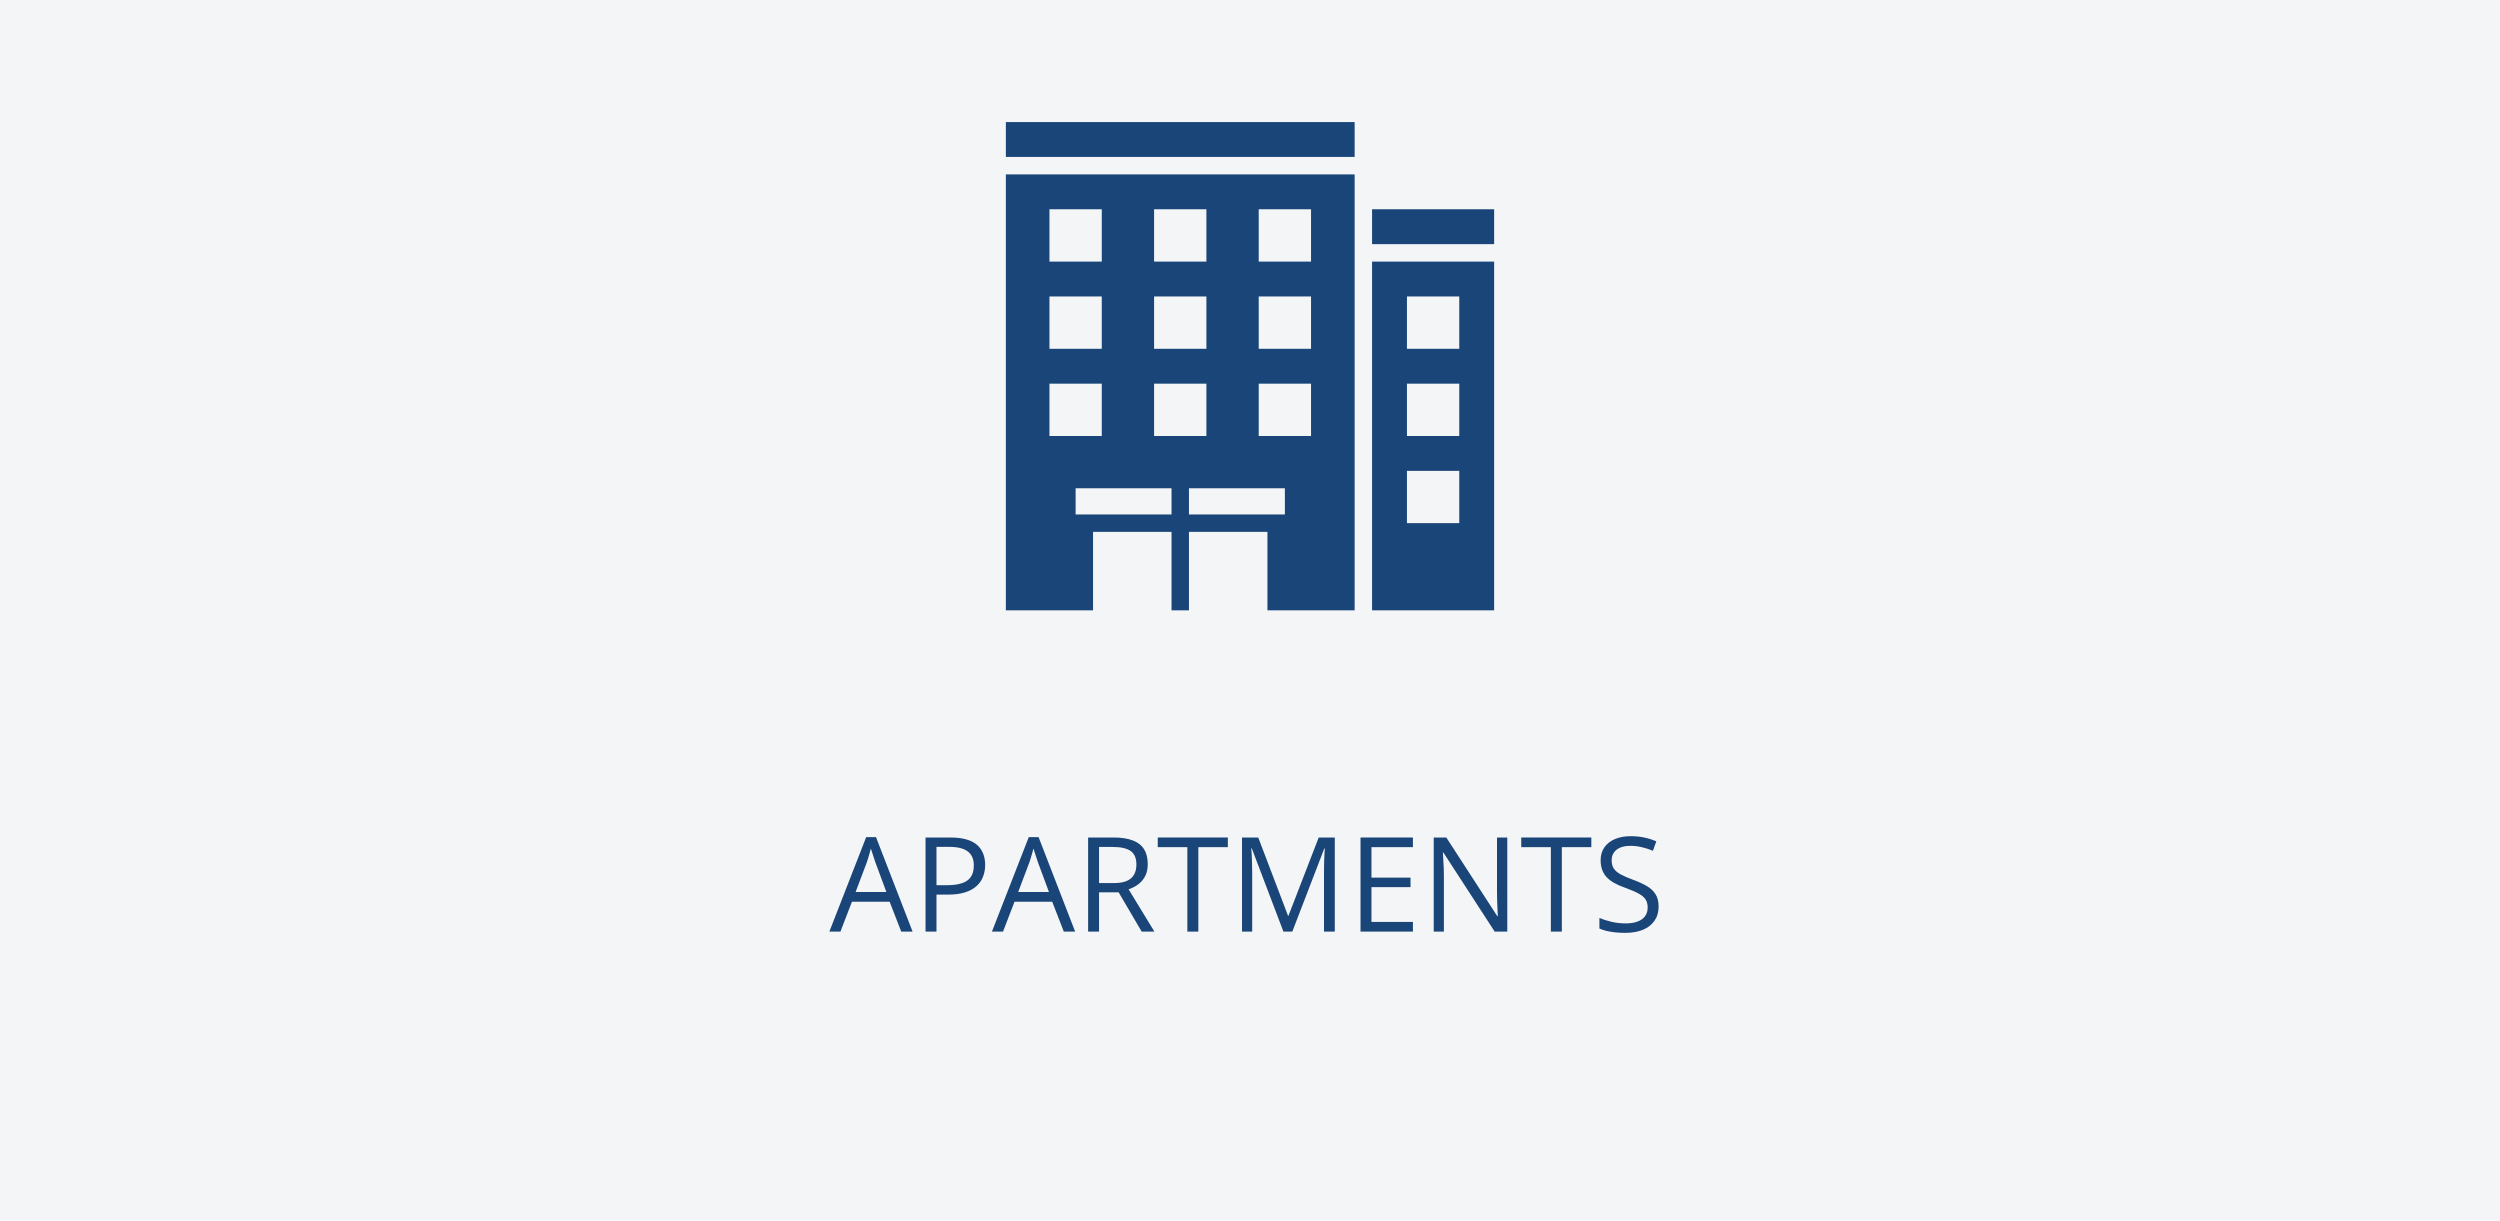 <svg xmlns="http://www.w3.org/2000/svg" xmlns:xlink="http://www.w3.org/1999/xlink" width="1024" zoomAndPan="magnify" viewBox="0 0 768 375" height="500" preserveAspectRatio="xMidYMid meet" version="1.0"><defs><g/><clipPath id="7495f67d3e"><path d="M 309 53 L 417 53 L 417 187.5 L 309 187.5 Z M 309 53 " clip-rule="nonzero"/></clipPath><clipPath id="30c08528d3"><path d="M 309 37.5 L 417 37.5 L 417 49 L 309 49 Z M 309 37.5 " clip-rule="nonzero"/></clipPath><clipPath id="dad222f329"><path d="M 421 80 L 459 80 L 459 187.5 L 421 187.5 Z M 421 80 " clip-rule="nonzero"/></clipPath></defs><rect x="-76.8" width="921.6" fill="#ffffff" y="-37.5" height="450" fill-opacity="1"/><rect x="-76.8" width="921.6" fill="#f4f5f7" y="-37.5" height="450" fill-opacity="1"/><g clip-path="url(#7495f67d3e)"><path fill="#1a4578" d="M 309 53.57 L 309 187.5 L 335.785 187.5 L 335.785 163.395 L 359.895 163.395 L 359.895 187.5 L 365.25 187.5 L 365.25 163.395 L 389.355 163.395 L 389.355 187.5 L 416.145 187.5 L 416.145 53.57 Z M 354.535 64.285 L 370.605 64.285 L 370.605 80.355 L 354.535 80.355 Z M 354.535 91.07 L 370.605 91.07 L 370.605 107.145 L 354.535 107.145 Z M 322.395 64.285 L 338.465 64.285 L 338.465 80.355 L 322.395 80.355 Z M 322.395 91.07 L 338.465 91.07 L 338.465 107.145 L 322.395 107.145 Z M 322.395 117.855 L 338.465 117.855 L 338.465 133.93 L 322.395 133.93 Z M 359.895 158.035 L 330.43 158.035 L 330.43 150 L 359.895 150 Z M 354.535 133.93 L 354.535 117.855 L 370.605 117.855 L 370.605 133.93 Z M 394.715 158.035 L 365.25 158.035 L 365.25 150 L 394.715 150 Z M 402.75 133.93 L 386.68 133.93 L 386.68 117.855 L 402.75 117.855 Z M 402.75 107.145 L 386.68 107.145 L 386.68 91.07 L 402.75 91.07 Z M 402.75 80.355 L 386.68 80.355 L 386.68 64.285 L 402.75 64.285 Z M 402.75 80.355 " fill-opacity="1" fill-rule="nonzero"/></g><g clip-path="url(#30c08528d3)"><path fill="#1a4578" d="M 309 37.5 L 416.145 37.5 L 416.145 48.215 L 309 48.215 Z M 309 37.5 " fill-opacity="1" fill-rule="nonzero"/></g><path fill="#1a4578" d="M 421.5 64.285 L 459 64.285 L 459 75 L 421.5 75 Z M 421.5 64.285 " fill-opacity="1" fill-rule="nonzero"/><g clip-path="url(#dad222f329)"><path fill="#1a4578" d="M 421.5 80.355 L 421.5 187.5 L 459 187.5 L 459 80.355 Z M 448.285 160.715 L 432.215 160.715 L 432.215 144.645 L 448.285 144.645 Z M 448.285 133.93 L 432.215 133.93 L 432.215 117.855 L 448.285 117.855 Z M 448.285 107.145 L 432.215 107.145 L 432.215 91.07 L 448.285 91.07 Z M 448.285 107.145 " fill-opacity="1" fill-rule="nonzero"/></g><g fill="#1a4578" fill-opacity="1"><g transform="translate(254.78, 286.186)"><g><path d="M 22.078 0 L 18.516 -9.172 L 6.938 -9.172 L 3.406 0 L 0 0 L 11.312 -29.016 L 14.328 -29.016 L 25.562 0 Z M 17.516 -12.156 L 14.141 -21.266 C 14.055 -21.504 13.926 -21.895 13.75 -22.438 C 13.57 -22.977 13.391 -23.535 13.203 -24.109 C 13.016 -24.691 12.863 -25.16 12.75 -25.516 C 12.613 -24.973 12.469 -24.438 12.312 -23.906 C 12.164 -23.375 12.02 -22.879 11.875 -22.422 C 11.727 -21.973 11.602 -21.586 11.5 -21.266 L 8.062 -12.156 Z M 17.516 -12.156 "/></g></g></g><g fill="#1a4578" fill-opacity="1"><g transform="translate(280.374, 286.186)"><g><path d="M 11.5 -28.906 C 15.227 -28.906 17.953 -28.176 19.672 -26.719 C 21.398 -25.258 22.266 -23.172 22.266 -20.453 C 22.266 -19.234 22.062 -18.07 21.656 -16.969 C 21.25 -15.863 20.598 -14.895 19.703 -14.062 C 18.805 -13.227 17.629 -12.566 16.172 -12.078 C 14.723 -11.598 12.941 -11.359 10.828 -11.359 L 7.312 -11.359 L 7.312 0 L 3.953 0 L 3.953 -28.906 Z M 11.188 -26.031 L 7.312 -26.031 L 7.312 -14.25 L 10.453 -14.25 C 12.297 -14.25 13.832 -14.445 15.062 -14.844 C 16.301 -15.238 17.227 -15.879 17.844 -16.766 C 18.469 -17.66 18.781 -18.848 18.781 -20.328 C 18.781 -22.242 18.164 -23.672 16.938 -24.609 C 15.719 -25.555 13.801 -26.031 11.188 -26.031 Z M 11.188 -26.031 "/></g></g></g><g fill="#1a4578" fill-opacity="1"><g transform="translate(304.724, 286.186)"><g><path d="M 22.078 0 L 18.516 -9.172 L 6.938 -9.172 L 3.406 0 L 0 0 L 11.312 -29.016 L 14.328 -29.016 L 25.562 0 Z M 17.516 -12.156 L 14.141 -21.266 C 14.055 -21.504 13.926 -21.895 13.75 -22.438 C 13.57 -22.977 13.391 -23.535 13.203 -24.109 C 13.016 -24.691 12.863 -25.16 12.75 -25.516 C 12.613 -24.973 12.469 -24.438 12.312 -23.906 C 12.164 -23.375 12.02 -22.879 11.875 -22.422 C 11.727 -21.973 11.602 -21.586 11.5 -21.266 L 8.062 -12.156 Z M 17.516 -12.156 "/></g></g></g><g fill="#1a4578" fill-opacity="1"><g transform="translate(330.318, 286.186)"><g><path d="M 11.766 -28.906 C 14.129 -28.906 16.086 -28.609 17.641 -28.016 C 19.191 -27.43 20.348 -26.539 21.109 -25.344 C 21.879 -24.145 22.266 -22.613 22.266 -20.75 C 22.266 -19.227 21.984 -17.957 21.422 -16.938 C 20.867 -15.914 20.145 -15.086 19.25 -14.453 C 18.352 -13.816 17.398 -13.328 16.391 -12.984 L 24.312 0 L 20.406 0 L 13.328 -12.062 L 7.312 -12.062 L 7.312 0 L 3.953 0 L 3.953 -28.906 Z M 11.562 -26 L 7.312 -26 L 7.312 -14.906 L 11.906 -14.906 C 14.258 -14.906 15.992 -15.383 17.109 -16.344 C 18.223 -17.312 18.781 -18.727 18.781 -20.594 C 18.781 -22.562 18.188 -23.953 17 -24.766 C 15.82 -25.586 14.008 -26 11.562 -26 Z M 11.562 -26 "/></g></g></g><g fill="#1a4578" fill-opacity="1"><g transform="translate(355.3, 286.186)"><g><path d="M 12.828 0 L 9.453 0 L 9.453 -25.938 L 0.359 -25.938 L 0.359 -28.906 L 21.891 -28.906 L 21.891 -25.938 L 12.828 -25.938 Z M 12.828 0 "/></g></g></g><g fill="#1a4578" fill-opacity="1"><g transform="translate(377.593, 286.186)"><g><path d="M 16.672 0 L 6.953 -25.578 L 6.797 -25.578 C 6.848 -25.035 6.895 -24.375 6.938 -23.594 C 6.977 -22.82 7.008 -21.977 7.031 -21.062 C 7.062 -20.145 7.078 -19.211 7.078 -18.266 L 7.078 0 L 3.953 0 L 3.953 -28.906 L 8.938 -28.906 L 18.094 -4.859 L 18.219 -4.859 L 27.516 -28.906 L 32.453 -28.906 L 32.453 0 L 29.141 0 L 29.141 -18.5 C 29.141 -19.352 29.148 -20.211 29.172 -21.078 C 29.203 -21.941 29.234 -22.758 29.266 -23.531 C 29.305 -24.301 29.348 -24.973 29.391 -25.547 L 29.234 -25.547 L 19.406 0 Z M 16.672 0 "/></g></g></g><g fill="#1a4578" fill-opacity="1"><g transform="translate(413.999, 286.186)"><g><path d="M 20.047 0 L 3.953 0 L 3.953 -28.906 L 20.047 -28.906 L 20.047 -25.938 L 7.312 -25.938 L 7.312 -16.578 L 19.312 -16.578 L 19.312 -13.656 L 7.312 -13.656 L 7.312 -2.969 L 20.047 -2.969 Z M 20.047 0 "/></g></g></g><g fill="#1a4578" fill-opacity="1"><g transform="translate(436.49, 286.186)"><g><path d="M 26.547 0 L 22.672 0 L 6.922 -24.281 L 6.766 -24.281 C 6.797 -23.633 6.836 -22.895 6.891 -22.062 C 6.953 -21.238 7 -20.363 7.031 -19.438 C 7.062 -18.508 7.078 -17.566 7.078 -16.609 L 7.078 0 L 3.953 0 L 3.953 -28.906 L 7.812 -28.906 L 23.5 -4.703 L 23.641 -4.703 C 23.617 -5.16 23.586 -5.816 23.547 -6.672 C 23.504 -7.523 23.469 -8.441 23.438 -9.422 C 23.406 -10.398 23.391 -11.312 23.391 -12.156 L 23.391 -28.906 L 26.547 -28.906 Z M 26.547 0 "/></g></g></g><g fill="#1a4578" fill-opacity="1"><g transform="translate(466.966, 286.186)"><g><path d="M 12.828 0 L 9.453 0 L 9.453 -25.938 L 0.359 -25.938 L 0.359 -28.906 L 21.891 -28.906 L 21.891 -25.938 L 12.828 -25.938 Z M 12.828 0 "/></g></g></g><g fill="#1a4578" fill-opacity="1"><g transform="translate(489.26, 286.186)"><g><path d="M 20.266 -7.688 C 20.266 -5.977 19.836 -4.52 18.984 -3.312 C 18.141 -2.102 16.953 -1.18 15.422 -0.547 C 13.891 0.078 12.086 0.391 10.016 0.391 C 8.922 0.391 7.883 0.336 6.906 0.234 C 5.938 0.129 5.039 -0.02 4.219 -0.219 C 3.406 -0.414 2.691 -0.66 2.078 -0.953 L 2.078 -4.172 C 3.066 -3.766 4.27 -3.383 5.688 -3.031 C 7.113 -2.688 8.602 -2.516 10.156 -2.516 C 11.602 -2.516 12.828 -2.707 13.828 -3.094 C 14.836 -3.477 15.602 -4.035 16.125 -4.766 C 16.645 -5.504 16.906 -6.383 16.906 -7.406 C 16.906 -8.395 16.688 -9.223 16.25 -9.891 C 15.812 -10.555 15.086 -11.16 14.078 -11.703 C 13.078 -12.254 11.707 -12.844 9.969 -13.469 C 8.738 -13.895 7.656 -14.367 6.719 -14.891 C 5.781 -15.41 4.992 -16 4.359 -16.656 C 3.734 -17.32 3.258 -18.086 2.938 -18.953 C 2.613 -19.828 2.453 -20.82 2.453 -21.938 C 2.453 -23.477 2.844 -24.801 3.625 -25.906 C 4.406 -27.008 5.488 -27.852 6.875 -28.438 C 8.27 -29.02 9.875 -29.312 11.688 -29.312 C 13.227 -29.312 14.648 -29.164 15.953 -28.875 C 17.266 -28.594 18.469 -28.207 19.562 -27.719 L 18.516 -24.828 C 17.473 -25.266 16.367 -25.625 15.203 -25.906 C 14.047 -26.195 12.848 -26.344 11.609 -26.344 C 10.367 -26.344 9.32 -26.16 8.469 -25.797 C 7.625 -25.441 6.973 -24.93 6.516 -24.266 C 6.066 -23.609 5.844 -22.828 5.844 -21.922 C 5.844 -20.91 6.055 -20.066 6.484 -19.391 C 6.922 -18.723 7.609 -18.129 8.547 -17.609 C 9.492 -17.086 10.742 -16.539 12.297 -15.969 C 13.992 -15.352 15.438 -14.695 16.625 -14 C 17.812 -13.312 18.711 -12.469 19.328 -11.469 C 19.953 -10.477 20.266 -9.219 20.266 -7.688 Z M 20.266 -7.688 "/></g></g></g></svg>